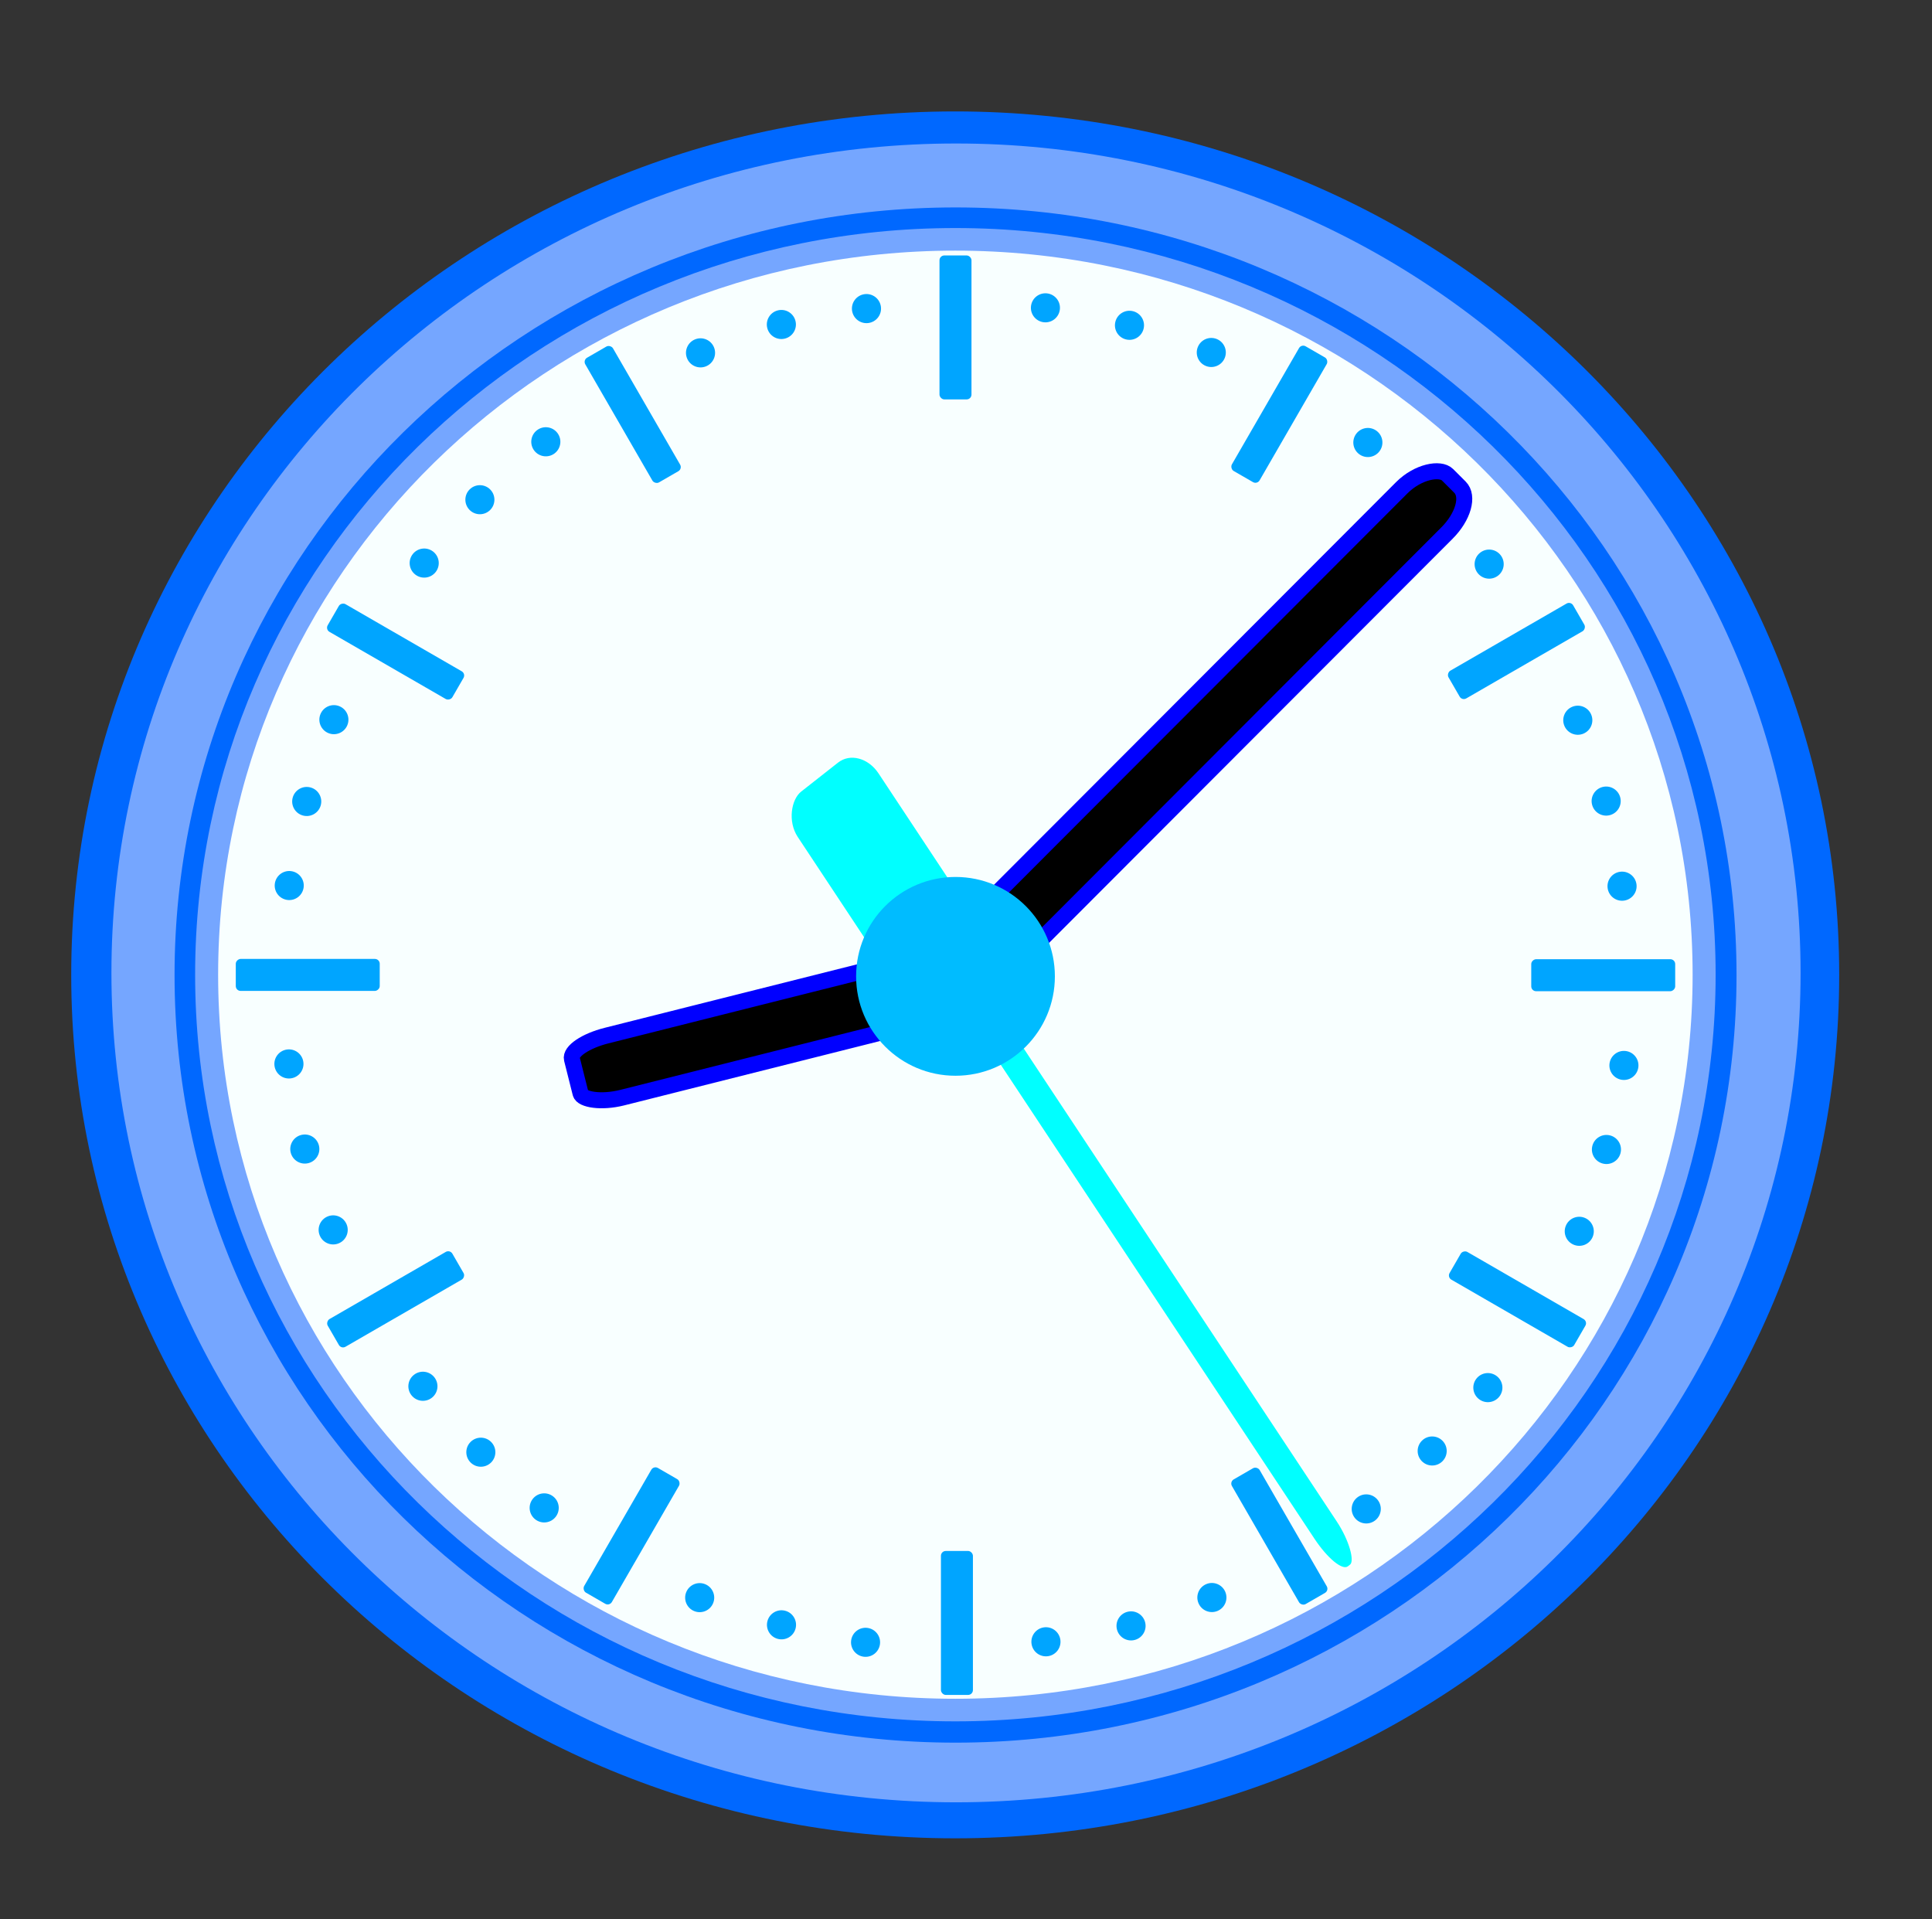 <?xml version="1.0" encoding="UTF-8" standalone="no"?>
<!-- Created with Inkscape (http://www.inkscape.org/) -->

<svg
   xmlns:dc="http://purl.org/dc/elements/1.1/"
   xmlns:cc="http://creativecommons.org/ns#"
   xmlns:rdf="http://www.w3.org/1999/02/22-rdf-syntax-ns#"
   xmlns:svg="http://www.w3.org/2000/svg"
   xmlns="http://www.w3.org/2000/svg"
   xmlns:sodipodi="http://sodipodi.sourceforge.net/DTD/sodipodi-0.dtd"
   xmlns:inkscape="http://www.inkscape.org/namespaces/inkscape"
   width="604"
   height="600"
   id="svg2"
   version="1.1"
   inkscape:version="0.47 r22583"
   sodipodi:docname="clock.svg">
  <rect width="100%" height="100%" fill="#333333" stroke="none"/>
  <defs
     id="defs4">
    <inkscape:perspective
       sodipodi:type="inkscape:persp3d"
       inkscape:vp_x="0 : 526.18109 : 1"
       inkscape:vp_y="0 : 1000 : 0"
       inkscape:vp_z="744.09448 : 526.18109 : 1"
       inkscape:persp3d-origin="372.04724 : 350.78739 : 1"
       id="perspective10" />
    <inkscape:perspective
       id="perspective2826"
       inkscape:persp3d-origin="0.5 : 0.33333333 : 1"
       inkscape:vp_z="1 : 0.5 : 1"
       inkscape:vp_y="0 : 1000 : 0"
       inkscape:vp_x="0 : 0.5 : 1"
       sodipodi:type="inkscape:persp3d" />
    <inkscape:perspective
       id="perspective3614"
       inkscape:persp3d-origin="0.5 : 0.33333333 : 1"
       inkscape:vp_z="1 : 0.5 : 1"
       inkscape:vp_y="0 : 1000 : 0"
       inkscape:vp_x="0 : 0.5 : 1"
       sodipodi:type="inkscape:persp3d" />
    <inkscape:perspective
       id="perspective3636"
       inkscape:persp3d-origin="0.5 : 0.33333333 : 1"
       inkscape:vp_z="1 : 0.5 : 1"
       inkscape:vp_y="0 : 1000 : 0"
       inkscape:vp_x="0 : 0.5 : 1"
       sodipodi:type="inkscape:persp3d" />
    <inkscape:perspective
       id="perspective3658"
       inkscape:persp3d-origin="0.5 : 0.33333333 : 1"
       inkscape:vp_z="1 : 0.5 : 1"
       inkscape:vp_y="0 : 1000 : 0"
       inkscape:vp_x="0 : 0.5 : 1"
       sodipodi:type="inkscape:persp3d" />
    <inkscape:perspective
       id="perspective3680"
       inkscape:persp3d-origin="0.5 : 0.33333333 : 1"
       inkscape:vp_z="1 : 0.5 : 1"
       inkscape:vp_y="0 : 1000 : 0"
       inkscape:vp_x="0 : 0.5 : 1"
       sodipodi:type="inkscape:persp3d" />
    <inkscape:perspective
       id="perspective3702"
       inkscape:persp3d-origin="0.5 : 0.33333333 : 1"
       inkscape:vp_z="1 : 0.5 : 1"
       inkscape:vp_y="0 : 1000 : 0"
       inkscape:vp_x="0 : 0.5 : 1"
       sodipodi:type="inkscape:persp3d" />
    <inkscape:perspective
       id="perspective3772"
       inkscape:persp3d-origin="0.5 : 0.33333333 : 1"
       inkscape:vp_z="1 : 0.5 : 1"
       inkscape:vp_y="0 : 1000 : 0"
       inkscape:vp_x="0 : 0.5 : 1"
       sodipodi:type="inkscape:persp3d" />
    <inkscape:perspective
       id="perspective3796"
       inkscape:persp3d-origin="0.5 : 0.33333333 : 1"
       inkscape:vp_z="1 : 0.5 : 1"
       inkscape:vp_y="0 : 1000 : 0"
       inkscape:vp_x="0 : 0.5 : 1"
       sodipodi:type="inkscape:persp3d" />
    <inkscape:perspective
       id="perspective3853"
       inkscape:persp3d-origin="0.5 : 0.33333333 : 1"
       inkscape:vp_z="1 : 0.5 : 1"
       inkscape:vp_y="0 : 1000 : 0"
       inkscape:vp_x="0 : 0.5 : 1"
       sodipodi:type="inkscape:persp3d" />
    <inkscape:perspective
       id="perspective3875"
       inkscape:persp3d-origin="0.5 : 0.33333333 : 1"
       inkscape:vp_z="1 : 0.5 : 1"
       inkscape:vp_y="0 : 1000 : 0"
       inkscape:vp_x="0 : 0.5 : 1"
       sodipodi:type="inkscape:persp3d" />
    <inkscape:perspective
       id="perspective3897"
       inkscape:persp3d-origin="0.5 : 0.33333333 : 1"
       inkscape:vp_z="1 : 0.5 : 1"
       inkscape:vp_y="0 : 1000 : 0"
       inkscape:vp_x="0 : 0.5 : 1"
       sodipodi:type="inkscape:persp3d" />
    <inkscape:perspective
       id="perspective3919"
       inkscape:persp3d-origin="0.5 : 0.33333333 : 1"
       inkscape:vp_z="1 : 0.5 : 1"
       inkscape:vp_y="0 : 1000 : 0"
       inkscape:vp_x="0 : 0.5 : 1"
       sodipodi:type="inkscape:persp3d" />
    <inkscape:perspective
       id="perspective3941"
       inkscape:persp3d-origin="0.5 : 0.33333333 : 1"
       inkscape:vp_z="1 : 0.5 : 1"
       inkscape:vp_y="0 : 1000 : 0"
       inkscape:vp_x="0 : 0.5 : 1"
       sodipodi:type="inkscape:persp3d" />
    <inkscape:perspective
       id="perspective3963"
       inkscape:persp3d-origin="0.5 : 0.33333333 : 1"
       inkscape:vp_z="1 : 0.5 : 1"
       inkscape:vp_y="0 : 1000 : 0"
       inkscape:vp_x="0 : 0.5 : 1"
       sodipodi:type="inkscape:persp3d" />
    <inkscape:perspective
       id="perspective3985"
       inkscape:persp3d-origin="0.5 : 0.33333333 : 1"
       inkscape:vp_z="1 : 0.5 : 1"
       inkscape:vp_y="0 : 1000 : 0"
       inkscape:vp_x="0 : 0.5 : 1"
       sodipodi:type="inkscape:persp3d" />
    <inkscape:perspective
       id="perspective4007"
       inkscape:persp3d-origin="0.5 : 0.33333333 : 1"
       inkscape:vp_z="1 : 0.5 : 1"
       inkscape:vp_y="0 : 1000 : 0"
       inkscape:vp_x="0 : 0.5 : 1"
       sodipodi:type="inkscape:persp3d" />
    <inkscape:perspective
       id="perspective4029"
       inkscape:persp3d-origin="0.5 : 0.33333333 : 1"
       inkscape:vp_z="1 : 0.5 : 1"
       inkscape:vp_y="0 : 1000 : 0"
       inkscape:vp_x="0 : 0.5 : 1"
       sodipodi:type="inkscape:persp3d" />
    <inkscape:perspective
       id="perspective4058"
       inkscape:persp3d-origin="0.5 : 0.33333333 : 1"
       inkscape:vp_z="1 : 0.5 : 1"
       inkscape:vp_y="0 : 1000 : 0"
       inkscape:vp_x="0 : 0.5 : 1"
       sodipodi:type="inkscape:persp3d" />
    <inkscape:perspective
       id="perspective4187"
       inkscape:persp3d-origin="0.5 : 0.33333333 : 1"
       inkscape:vp_z="1 : 0.5 : 1"
       inkscape:vp_y="0 : 1000 : 0"
       inkscape:vp_x="0 : 0.5 : 1"
       sodipodi:type="inkscape:persp3d" />
    <inkscape:perspective
       id="perspective4224"
       inkscape:persp3d-origin="0.5 : 0.33333333 : 1"
       inkscape:vp_z="1 : 0.5 : 1"
       inkscape:vp_y="0 : 1000 : 0"
       inkscape:vp_x="0 : 0.5 : 1"
       sodipodi:type="inkscape:persp3d" />
    <inkscape:perspective
       id="perspective4261"
       inkscape:persp3d-origin="0.5 : 0.33333333 : 1"
       inkscape:vp_z="1 : 0.5 : 1"
       inkscape:vp_y="0 : 1000 : 0"
       inkscape:vp_x="0 : 0.5 : 1"
       sodipodi:type="inkscape:persp3d" />
    <inkscape:perspective
       id="perspective4298"
       inkscape:persp3d-origin="0.5 : 0.33333333 : 1"
       inkscape:vp_z="1 : 0.5 : 1"
       inkscape:vp_y="0 : 1000 : 0"
       inkscape:vp_x="0 : 0.5 : 1"
       sodipodi:type="inkscape:persp3d" />
    <inkscape:perspective
       id="perspective4335"
       inkscape:persp3d-origin="0.5 : 0.33333333 : 1"
       inkscape:vp_z="1 : 0.5 : 1"
       inkscape:vp_y="0 : 1000 : 0"
       inkscape:vp_x="0 : 0.5 : 1"
       sodipodi:type="inkscape:persp3d" />
    <inkscape:perspective
       id="perspective4335-2"
       inkscape:persp3d-origin="0.5 : 0.33333333 : 1"
       inkscape:vp_z="1 : 0.5 : 1"
       inkscape:vp_y="0 : 1000 : 0"
       inkscape:vp_x="0 : 0.5 : 1"
       sodipodi:type="inkscape:persp3d" />
    <inkscape:perspective
       id="perspective4335-0"
       inkscape:persp3d-origin="0.5 : 0.33333333 : 1"
       inkscape:vp_z="1 : 0.5 : 1"
       inkscape:vp_y="0 : 1000 : 0"
       inkscape:vp_x="0 : 0.5 : 1"
       sodipodi:type="inkscape:persp3d" />
    <inkscape:perspective
       id="perspective4335-1"
       inkscape:persp3d-origin="0.5 : 0.33333333 : 1"
       inkscape:vp_z="1 : 0.5 : 1"
       inkscape:vp_y="0 : 1000 : 0"
       inkscape:vp_x="0 : 0.5 : 1"
       sodipodi:type="inkscape:persp3d" />
    <inkscape:perspective
       id="perspective4429"
       inkscape:persp3d-origin="0.5 : 0.33333333 : 1"
       inkscape:vp_z="1 : 0.5 : 1"
       inkscape:vp_y="0 : 1000 : 0"
       inkscape:vp_x="0 : 0.5 : 1"
       sodipodi:type="inkscape:persp3d" />
    <inkscape:perspective
       id="perspective4429-4"
       inkscape:persp3d-origin="0.5 : 0.33333333 : 1"
       inkscape:vp_z="1 : 0.5 : 1"
       inkscape:vp_y="0 : 1000 : 0"
       inkscape:vp_x="0 : 0.5 : 1"
       sodipodi:type="inkscape:persp3d" />
    <inkscape:perspective
       id="perspective4429-1"
       inkscape:persp3d-origin="0.5 : 0.33333333 : 1"
       inkscape:vp_z="1 : 0.5 : 1"
       inkscape:vp_y="0 : 1000 : 0"
       inkscape:vp_x="0 : 0.5 : 1"
       sodipodi:type="inkscape:persp3d" />
    <inkscape:perspective
       id="perspective4626"
       inkscape:persp3d-origin="0.5 : 0.33333333 : 1"
       inkscape:vp_z="1 : 0.5 : 1"
       inkscape:vp_y="0 : 1000 : 0"
       inkscape:vp_x="0 : 0.5 : 1"
       sodipodi:type="inkscape:persp3d" />
    <inkscape:perspective
       id="perspective4648"
       inkscape:persp3d-origin="0.5 : 0.33333333 : 1"
       inkscape:vp_z="1 : 0.5 : 1"
       inkscape:vp_y="0 : 1000 : 0"
       inkscape:vp_x="0 : 0.5 : 1"
       sodipodi:type="inkscape:persp3d" />
  </defs>
  <sodipodi:namedview
     id="base"
     pagecolor="#ffffff"
     bordercolor="#666666"
     borderopacity="1.0"
     inkscape:pageopacity="0.0"
     inkscape:pageshadow="2"
     inkscape:zoom="0.35"
     inkscape:cx="1074.4793"
     inkscape:cy="270.77688"
     inkscape:document-units="px"
     inkscape:current-layer="layer1"
     showgrid="true"
     inkscape:window-width="1680"
     inkscape:window-height="975"
     inkscape:window-x="0"
     inkscape:window-y="25"
     inkscape:window-maximized="1"
     inkscape:snap-center="false"
     inkscape:snap-bbox="false"
     inkscape:snap-global="false">
    <inkscape:grid
       type="xygrid"
       id="grid2816"
       empspacing="5"
       visible="true"
       enabled="true"
       snapvisiblegridlinesonly="true" />
  </sodipodi:namedview>
  <g
     inkscape:label="Layer 1"
     inkscape:groupmode="layer"
     id="layer1"
     transform="translate(0,-452.362)">
    <g
       id="g4664"
       transform="translate(48,-18)">
      <path
         transform="matrix(0.987,0,0,0.964,-104.694,416.156)"
         d="m 640,372.362 c 0,154.64 -125.36,280 -280,280 -154.64,0 -280,-125.36 -280,-280 0,-154.64 125.36,-280 280,-280 154.64,0 280,125.36 280,280 z"
         sodipodi:ry="280"
         sodipodi:rx="280"
         sodipodi:cy="372.36218"
         sodipodi:cx="360"
         id="path2832"
         style="fill:#0068ff;fill-opacity:1;stroke:none"
         sodipodi:type="arc" />
      <path
         transform="matrix(0.943,0,0,0.926,-88.606,429.69)"
         d="m 640,372.362 c 0,154.64 -125.36,280 -280,280 -154.64,0 -280,-125.36 -280,-280 0,-154.64 125.36,-280 280,-280 154.64,0 280,125.36 280,280 z"
         sodipodi:ry="280"
         sodipodi:rx="280"
         sodipodi:cy="372.36218"
         sodipodi:cx="360"
         id="path2832-2"
         style="fill:#75a6ff;fill-opacity:1;stroke:none"
         sodipodi:type="arc" />
      <path
         transform="matrix(0.872,0,0,0.857,-63.189,456.052)"
         d="m 640,372.362 c 0,154.64 -125.36,280 -280,280 -154.64,0 -280,-125.36 -280,-280 0,-154.64 125.36,-280 280,-280 154.64,0 280,125.36 280,280 z"
         sodipodi:ry="280"
         sodipodi:rx="280"
         sodipodi:cy="372.36218"
         sodipodi:cx="360"
         id="path2832-2-2"
         style="fill:#0068ff;fill-opacity:1;stroke:none"
         sodipodi:type="arc" />
      <path
         transform="matrix(0.836,0,0,0.821,-50.281,469.35)"
         d="m 640,372.362 c 0,154.64 -125.36,280 -280,280 -154.64,0 -280,-125.36 -280,-280 0,-154.64 125.36,-280 280,-280 154.64,0 280,125.36 280,280 z"
         sodipodi:ry="280"
         sodipodi:rx="280"
         sodipodi:cy="372.36218"
         sodipodi:cx="360"
         id="path2832-2-2-3"
         style="fill:#f8ffff;fill-opacity:1;stroke:#75a6ff;stroke-width:8.602;stroke-miterlimit:4;stroke-opacity:1;stroke-dasharray:none"
         sodipodi:type="arc" />
      <rect
         rx="12.306"
         inkscape:transform-center-y="13.785767"
         transform="matrix(-0.97,0.244,-0.244,-0.97,0,0)"
         inkscape:transform-center-x="54.814769"
         ry="4.472"
         y="-824.479"
         x="-61.353"
         height="20"
         width="130"
         id="rect3762"
         style="fill:#000000;fill-opacity:1;stroke:#0000ff;stroke-width:5;stroke-miterlimit:4;stroke-opacity:1;stroke-dasharray:none" />
      <g
         transform="translate(-114.286,402.857)"
         style="fill:#00a5ff;fill-opacity:1"
         id="g4556">
        <rect
           style="fill:#00a5ff;fill-opacity:1;stroke:none"
           id="rect3716"
           width="10"
           height="45"
           x="360"
           y="147.362"
           ry="1.512"
           inkscape:transform-center-y="-202.5" />
        <path
           sodipodi:type="arc"
           style="fill:#00a5ff;fill-opacity:1;stroke:none"
           id="path3786"
           sodipodi:cx="360"
           sodipodi:cy="157.36218"
           sodipodi:rx="10"
           sodipodi:ry="10"
           d="m 370,157.362 c 0,5.523 -4.477,10 -10,10 -5.523,0 -10,-4.477 -10,-10 0,-5.523 4.477,-10 10,-10 5.523,0 10,4.477 10,10 z"
           transform="matrix(0.455,0,0,0.455,201.364,90.379)"
           inkscape:transform-center-y="-210.45455" />
        <path
           sodipodi:type="arc"
           style="fill:#00a5ff;fill-opacity:1;stroke:none"
           id="path3786-6"
           sodipodi:cx="360"
           sodipodi:cy="157.36218"
           sodipodi:rx="10"
           sodipodi:ry="10"
           d="m 370,157.362 c 0,5.523 -4.477,10 -10,10 -5.523,0 -10,-4.477 -10,-10 0,-5.523 4.477,-10 10,-10 5.523,0 10,4.477 10,10 z"
           transform="matrix(0.439,-0.118,0.118,0.439,133.957,142.34)"
           inkscape:transform-center-y="-203.28349"
           inkscape:transform-center-x="54.469646" />
        <path
           sodipodi:type="arc"
           style="fill:#00a5ff;fill-opacity:1;stroke:none"
           id="path3786-3"
           sodipodi:cx="360"
           sodipodi:cy="157.36218"
           sodipodi:rx="10"
           sodipodi:ry="10"
           d="m 370,157.362 c 0,5.523 -4.477,10 -10,10 -5.523,0 -10,-4.477 -10,-10 0,-5.523 4.477,-10 10,-10 5.523,0 10,4.477 10,10 z"
           transform="matrix(0.451,-0.06,0.06,0.451,165.37,114.604)"
           inkscape:transform-center-y="-208.59101"
           inkscape:transform-center-x="27.944717" />
        <path
           sodipodi:type="arc"
           style="fill:#00a5ff;fill-opacity:1;stroke:none"
           id="path3786-9"
           sodipodi:cx="360"
           sodipodi:cy="157.36218"
           sodipodi:rx="10"
           sodipodi:ry="10"
           d="m 370,157.362 c 0,5.523 -4.477,10 -10,10 -5.523,0 -10,-4.477 -10,-10 0,-5.523 4.477,-10 10,-10 5.523,0 10,4.477 10,10 z"
           transform="matrix(0.421,-0.172,0.172,0.421,106.665,173.48)"
           inkscape:transform-center-y="-194.73985"
           inkscape:transform-center-x="79.796671" />
        <rect
           style="fill:#00a5ff;fill-opacity:1;stroke:none"
           id="rect3716-4-5"
           width="10"
           height="45"
           x="134.879"
           y="-727.619"
           ry="1.512"
           inkscape:transform-center-y="-202.5"
           transform="matrix(-0.5,0.866,-0.866,-0.5,0,0)" />
        <path
           sodipodi:type="arc"
           style="fill:#00a5ff;fill-opacity:1;stroke:none"
           id="path3786-1-4"
           sodipodi:cx="360"
           sodipodi:cy="157.36218"
           sodipodi:rx="10"
           sodipodi:ry="10"
           d="m 370,157.362 c 0,5.523 -4.477,10 -10,10 -5.523,0 -10,-4.477 -10,-10 0,-5.523 4.477,-10 10,-10 5.523,0 10,4.477 10,10 z"
           transform="matrix(-0.227,0.394,-0.394,-0.227,691.364,371.726)"
           inkscape:transform-center-y="-210.45455" />
        <path
           sodipodi:type="arc"
           style="fill:#00a5ff;fill-opacity:1;stroke:none"
           id="path3786-6-9-2"
           sodipodi:cx="360"
           sodipodi:cy="157.36218"
           sodipodi:rx="10"
           sodipodi:ry="10"
           d="m 370,157.362 c 0,5.523 -4.477,10 -10,10 -5.523,0 -10,-4.477 -10,-10 0,-5.523 4.477,-10 10,-10 5.523,0 10,4.477 10,10 z"
           transform="matrix(-0.118,0.439,-0.439,-0.118,680.068,287.37)"
           inkscape:transform-center-y="-203.28349"
           inkscape:transform-center-x="54.469646" />
        <path
           sodipodi:type="arc"
           style="fill:#00a5ff;fill-opacity:1;stroke:none"
           id="path3786-3-1-3"
           sodipodi:cx="360"
           sodipodi:cy="157.36218"
           sodipodi:rx="10"
           sodipodi:ry="10"
           d="m 370,157.362 c 0,5.523 -4.477,10 -10,10 -5.523,0 -10,-4.477 -10,-10 0,-5.523 4.477,-10 10,-10 5.523,0 10,4.477 10,10 z"
           transform="matrix(-0.173,0.42,-0.42,-0.173,688.381,328.442)"
           inkscape:transform-center-y="-208.59101"
           inkscape:transform-center-x="27.944717" />
        <path
           sodipodi:type="arc"
           style="fill:#00a5ff;fill-opacity:1;stroke:none"
           id="path3786-9-7-4"
           sodipodi:cx="360"
           sodipodi:cy="157.36218"
           sodipodi:rx="10"
           sodipodi:ry="10"
           d="m 370,157.362 c 0,5.523 -4.477,10 -10,10 -5.523,0 -10,-4.477 -10,-10 0,-5.523 4.477,-10 10,-10 5.523,0 10,4.477 10,10 z"
           transform="matrix(-0.061,0.45,-0.45,-0.061,666.746,248.164)"
           inkscape:transform-center-y="-194.73985"
           inkscape:transform-center-x="79.796671" />
        <rect
           style="fill:#00a5ff;fill-opacity:1;stroke:none"
           id="rect3716-4-5-8"
           width="10"
           height="45"
           x="-134.918"
           y="-729.975"
           ry="1.512"
           inkscape:transform-center-y="-202.5"
           transform="matrix(-0.866,0.5,-0.5,-0.866,0,0)" />
        <path
           sodipodi:type="arc"
           style="fill:#00a5ff;fill-opacity:1;stroke:none"
           id="path3786-1-4-6"
           sodipodi:cx="360"
           sodipodi:cy="157.36218"
           sodipodi:rx="10"
           sodipodi:ry="10"
           d="m 370,157.362 c 0,5.523 -4.477,10 -10,10 -5.523,0 -10,-4.477 -10,-10 0,-5.523 4.477,-10 10,-10 5.523,0 10,4.477 10,10 z"
           transform="matrix(-0.394,0.227,-0.227,-0.394,647.705,534.748)"
           inkscape:transform-center-y="-210.45455" />
        <path
           sodipodi:type="arc"
           style="fill:#00a5ff;fill-opacity:1;stroke:none"
           id="path3786-6-9-2-0"
           sodipodi:cx="360"
           sodipodi:cy="157.36218"
           sodipodi:rx="10"
           sodipodi:ry="10"
           d="m 370,157.362 c 0,5.523 -4.477,10 -10,10 -5.523,0 -10,-4.477 -10,-10 0,-5.523 4.477,-10 10,-10 5.523,0 10,4.477 10,10 z"
           transform="matrix(-0.321,0.321,-0.321,-0.321,680.1,456.046)"
           inkscape:transform-center-y="-203.28349"
           inkscape:transform-center-x="54.469646" />
        <path
           sodipodi:type="arc"
           style="fill:#00a5ff;fill-opacity:1;stroke:none"
           id="path3786-3-1-3-4"
           sodipodi:cx="360"
           sodipodi:cy="157.36218"
           sodipodi:rx="10"
           sodipodi:ry="10"
           d="m 370,157.362 c 0,5.523 -4.477,10 -10,10 -5.523,0 -10,-4.477 -10,-10 0,-5.523 4.477,-10 10,-10 5.523,0 10,4.477 10,10 z"
           transform="matrix(-0.36,0.278,-0.278,-0.36,666.763,495.772)"
           inkscape:transform-center-y="-208.59101"
           inkscape:transform-center-x="27.944717" />
        <path
           sodipodi:type="arc"
           style="fill:#00a5ff;fill-opacity:1;stroke:none"
           id="path3786-9-7-4-6"
           sodipodi:cx="360"
           sodipodi:cy="157.36218"
           sodipodi:rx="10"
           sodipodi:ry="10"
           d="m 370,157.362 c 0,5.523 -4.477,10 -10,10 -5.523,0 -10,-4.477 -10,-10 0,-5.523 4.477,-10 10,-10 5.523,0 10,4.477 10,10 z"
           transform="matrix(-0.278,0.36,-0.36,-0.278,688.166,415.432)"
           inkscape:transform-center-y="-194.73985"
           inkscape:transform-center-x="79.796671" />
        <rect
           style="fill:#00a5ff;fill-opacity:1;stroke:none"
           id="rect3716-4-5-8-1"
           width="10"
           height="45"
           x="-370.45"
           y="-597.35"
           ry="1.512"
           inkscape:transform-center-y="-202.5"
           transform="scale(-1,-1)" />
        <path
           sodipodi:type="arc"
           style="fill:#00a5ff;fill-opacity:1;stroke:none"
           id="path3786-1-4-6-4"
           sodipodi:cx="360"
           sodipodi:cy="157.36218"
           sodipodi:rx="10"
           sodipodi:ry="10"
           d="m 370,157.362 c 0,5.523 -4.477,10 -10,10 -5.523,0 -10,-4.477 -10,-10 0,-5.523 4.477,-10 10,-10 5.523,0 10,4.477 10,10 z"
           transform="matrix(-0.455,0,0,-0.455,529.086,654.332)"
           inkscape:transform-center-y="-210.45455" />
        <path
           sodipodi:type="arc"
           style="fill:#00a5ff;fill-opacity:1;stroke:none"
           id="path3786-6-9-2-0-5"
           sodipodi:cx="360"
           sodipodi:cy="157.36218"
           sodipodi:rx="10"
           sodipodi:ry="10"
           d="m 370,157.362 c 0,5.523 -4.477,10 -10,10 -5.523,0 -10,-4.477 -10,-10 0,-5.523 4.477,-10 10,-10 5.523,0 10,4.477 10,10 z"
           transform="matrix(-0.439,0.118,-0.118,-0.439,596.493,602.372)"
           inkscape:transform-center-y="-203.28349"
           inkscape:transform-center-x="54.469646" />
        <path
           sodipodi:type="arc"
           style="fill:#00a5ff;fill-opacity:1;stroke:none"
           id="path3786-3-1-3-4-3"
           sodipodi:cx="360"
           sodipodi:cy="157.36218"
           sodipodi:rx="10"
           sodipodi:ry="10"
           d="m 370,157.362 c 0,5.523 -4.477,10 -10,10 -5.523,0 -10,-4.477 -10,-10 0,-5.523 4.477,-10 10,-10 5.523,0 10,4.477 10,10 z"
           transform="matrix(-0.451,0.06,-0.06,-0.451,565.08,630.107)"
           inkscape:transform-center-y="-208.59101"
           inkscape:transform-center-x="27.944717" />
        <path
           sodipodi:type="arc"
           style="fill:#00a5ff;fill-opacity:1;stroke:none"
           id="path3786-9-7-4-6-6"
           sodipodi:cx="360"
           sodipodi:cy="157.36218"
           sodipodi:rx="10"
           sodipodi:ry="10"
           d="m 370,157.362 c 0,5.523 -4.477,10 -10,10 -5.523,0 -10,-4.477 -10,-10 0,-5.523 4.477,-10 10,-10 5.523,0 10,4.477 10,10 z"
           transform="matrix(-0.421,0.172,-0.172,-0.421,623.785,571.232)"
           inkscape:transform-center-y="-194.73985"
           inkscape:transform-center-x="79.796671" />
        <rect
           style="fill:#00a5ff;fill-opacity:1;stroke:none"
           id="rect3716-4-5-8-1-2"
           width="10"
           height="45"
           x="-507.235"
           y="-364.896"
           ry="1.512"
           inkscape:transform-center-y="-202.5"
           transform="matrix(-0.866,-0.5,0.5,-0.866,0,0)" />
        <path
           sodipodi:type="arc"
           style="fill:#00a5ff;fill-opacity:1;stroke:none"
           id="path3786-1-4-6-4-7"
           sodipodi:cx="360"
           sodipodi:cy="157.36218"
           sodipodi:rx="10"
           sodipodi:ry="10"
           d="m 370,157.362 c 0,5.523 -4.477,10 -10,10 -5.523,0 -10,-4.477 -10,-10 0,-5.523 4.477,-10 10,-10 5.523,0 10,4.477 10,10 z"
           transform="matrix(-0.394,-0.227,0.227,-0.394,365.722,698.294)"
           inkscape:transform-center-y="-210.45455" />
        <path
           sodipodi:type="arc"
           style="fill:#00a5ff;fill-opacity:1;stroke:none"
           id="path3786-6-9-2-0-5-0"
           sodipodi:cx="360"
           sodipodi:cy="157.36218"
           sodipodi:rx="10"
           sodipodi:ry="10"
           d="m 370,157.362 c 0,5.523 -4.477,10 -10,10 -5.523,0 -10,-4.477 -10,-10 0,-5.523 4.477,-10 10,-10 5.523,0 10,4.477 10,10 z"
           transform="matrix(-0.439,-0.118,0.118,-0.439,450.078,686.998)"
           inkscape:transform-center-y="-203.28349"
           inkscape:transform-center-x="54.469646" />
        <path
           sodipodi:type="arc"
           style="fill:#00a5ff;fill-opacity:1;stroke:none"
           id="path3786-3-1-3-4-3-7"
           sodipodi:cx="360"
           sodipodi:cy="157.36218"
           sodipodi:rx="10"
           sodipodi:ry="10"
           d="m 370,157.362 c 0,5.523 -4.477,10 -10,10 -5.523,0 -10,-4.477 -10,-10 0,-5.523 4.477,-10 10,-10 5.523,0 10,4.477 10,10 z"
           transform="matrix(-0.42,-0.173,0.173,-0.42,409.006,695.311)"
           inkscape:transform-center-y="-208.59101"
           inkscape:transform-center-x="27.944717" />
        <path
           sodipodi:type="arc"
           style="fill:#00a5ff;fill-opacity:1;stroke:none"
           id="path3786-9-7-4-6-6-4"
           sodipodi:cx="360"
           sodipodi:cy="157.36218"
           sodipodi:rx="10"
           sodipodi:ry="10"
           d="m 370,157.362 c 0,5.523 -4.477,10 -10,10 -5.523,0 -10,-4.477 -10,-10 0,-5.523 4.477,-10 10,-10 5.523,0 10,4.477 10,10 z"
           transform="matrix(-0.45,-0.061,0.061,-0.45,489.284,673.676)"
           inkscape:transform-center-y="-194.73985"
           inkscape:transform-center-x="79.796671" />
        <rect
           style="fill:#00a5ff;fill-opacity:1;stroke:none"
           id="rect3716-4-5-8-1-2-1"
           width="10"
           height="45"
           x="-510.22"
           y="-94.829"
           ry="1.512"
           inkscape:transform-center-y="-202.5"
           transform="matrix(-0.5,-0.866,0.866,-0.5,0,0)" />
        <path
           sodipodi:type="arc"
           style="fill:#00a5ff;fill-opacity:1;stroke:none"
           id="path3786-1-4-6-4-7-8"
           sodipodi:cx="360"
           sodipodi:cy="157.36218"
           sodipodi:rx="10"
           sodipodi:ry="10"
           d="m 370,157.362 c 0,5.523 -4.477,10 -10,10 -5.523,0 -10,-4.477 -10,-10 0,-5.523 4.477,-10 10,-10 5.523,0 10,4.477 10,10 z"
           transform="matrix(-0.227,-0.394,0.394,-0.227,202.955,655.153)"
           inkscape:transform-center-y="-210.45455" />
        <path
           sodipodi:type="arc"
           style="fill:#00a5ff;fill-opacity:1;stroke:none"
           id="path3786-6-9-2-0-5-0-6"
           sodipodi:cx="360"
           sodipodi:cy="157.36218"
           sodipodi:rx="10"
           sodipodi:ry="10"
           d="m 370,157.362 c 0,5.523 -4.477,10 -10,10 -5.523,0 -10,-4.477 -10,-10 0,-5.523 4.477,-10 10,-10 5.523,0 10,4.477 10,10 z"
           transform="matrix(-0.321,-0.321,0.321,-0.321,281.658,687.548)"
           inkscape:transform-center-y="-203.28349"
           inkscape:transform-center-x="54.469646" />
        <path
           sodipodi:type="arc"
           style="fill:#00a5ff;fill-opacity:1;stroke:none"
           id="path3786-3-1-3-4-3-7-2"
           sodipodi:cx="360"
           sodipodi:cy="157.36218"
           sodipodi:rx="10"
           sodipodi:ry="10"
           d="m 370,157.362 c 0,5.523 -4.477,10 -10,10 -5.523,0 -10,-4.477 -10,-10 0,-5.523 4.477,-10 10,-10 5.523,0 10,4.477 10,10 z"
           transform="matrix(-0.278,-0.36,0.36,-0.278,241.931,674.211)"
           inkscape:transform-center-y="-208.59101"
           inkscape:transform-center-x="27.944717" />
        <path
           sodipodi:type="arc"
           style="fill:#00a5ff;fill-opacity:1;stroke:none"
           id="path3786-9-7-4-6-6-4-9"
           sodipodi:cx="360"
           sodipodi:cy="157.36218"
           sodipodi:rx="10"
           sodipodi:ry="10"
           d="m 370,157.362 c 0,5.523 -4.477,10 -10,10 -5.523,0 -10,-4.477 -10,-10 0,-5.523 4.477,-10 10,-10 5.523,0 10,4.477 10,10 z"
           transform="matrix(-0.36,-0.278,0.278,-0.36,322.272,695.614)"
           inkscape:transform-center-y="-194.73985"
           inkscape:transform-center-x="79.796671" />
        <rect
           style="fill:#00a5ff;fill-opacity:1;stroke:none"
           id="rect3716-4-5-8-1-2-3"
           width="10"
           height="45"
           x="-377.271"
           y="140"
           ry="1.512"
           inkscape:transform-center-y="-202.5"
           transform="matrix(0,-1,1,0,0,0)" />
        <path
           sodipodi:type="arc"
           style="fill:#00a5ff;fill-opacity:1;stroke:none"
           id="path3786-1-4-6-4-7-2"
           sodipodi:cx="360"
           sodipodi:cy="157.36218"
           sodipodi:rx="10"
           sodipodi:ry="10"
           d="m 370,157.362 c 0,5.523 -4.477,10 -10,10 -5.523,0 -10,-4.477 -10,-10 0,-5.523 4.477,-10 10,-10 5.523,0 10,4.477 10,10 z"
           transform="matrix(0,-0.455,0.455,0,83.017,535.908)"
           inkscape:transform-center-y="-210.45455" />
        <path
           sodipodi:type="arc"
           style="fill:#00a5ff;fill-opacity:1;stroke:none"
           id="path3786-6-9-2-0-5-0-7"
           sodipodi:cx="360"
           sodipodi:cy="157.36218"
           sodipodi:rx="10"
           sodipodi:ry="10"
           d="m 370,157.362 c 0,5.523 -4.477,10 -10,10 -5.523,0 -10,-4.477 -10,-10 0,-5.523 4.477,-10 10,-10 5.523,0 10,4.477 10,10 z"
           transform="matrix(-0.118,-0.439,0.439,-0.118,134.978,603.314)"
           inkscape:transform-center-y="-203.28349"
           inkscape:transform-center-x="54.469646" />
        <path
           sodipodi:type="arc"
           style="fill:#00a5ff;fill-opacity:1;stroke:none"
           id="path3786-3-1-3-4-3-7-0"
           sodipodi:cx="360"
           sodipodi:cy="157.36218"
           sodipodi:rx="10"
           sodipodi:ry="10"
           d="m 370,157.362 c 0,5.523 -4.477,10 -10,10 -5.523,0 -10,-4.477 -10,-10 0,-5.523 4.477,-10 10,-10 5.523,0 10,4.477 10,10 z"
           transform="matrix(-0.06,-0.451,0.451,-0.06,107.242,571.901)"
           inkscape:transform-center-y="-208.59101"
           inkscape:transform-center-x="27.944717" />
        <path
           sodipodi:type="arc"
           style="fill:#00a5ff;fill-opacity:1;stroke:none"
           id="path3786-9-7-4-6-6-4-4"
           sodipodi:cx="360"
           sodipodi:cy="157.36218"
           sodipodi:rx="10"
           sodipodi:ry="10"
           d="m 370,157.362 c 0,5.523 -4.477,10 -10,10 -5.523,0 -10,-4.477 -10,-10 0,-5.523 4.477,-10 10,-10 5.523,0 10,4.477 10,10 z"
           transform="matrix(-0.172,-0.421,0.421,-0.172,166.118,630.606)"
           inkscape:transform-center-y="-194.73985"
           inkscape:transform-center-x="79.796671" />
        <rect
           style="fill:#00a5ff;fill-opacity:1;stroke:none"
           id="rect3716-4-5-8-1-2-8"
           width="10"
           height="45"
           x="-144.879"
           y="277.619"
           ry="1.512"
           inkscape:transform-center-y="-202.5"
           transform="matrix(0.5,-0.866,0.866,0.5,0,0)" />
        <path
           sodipodi:type="arc"
           style="fill:#00a5ff;fill-opacity:1;stroke:none"
           id="path3786-1-4-6-4-7-0"
           sodipodi:cx="360"
           sodipodi:cy="157.36218"
           sodipodi:rx="10"
           sodipodi:ry="10"
           d="m 370,157.362 c 0,5.523 -4.477,10 -10,10 -5.523,0 -10,-4.477 -10,-10 0,-5.523 4.477,-10 10,-10 5.523,0 10,4.477 10,10 z"
           transform="matrix(0.227,-0.394,0.394,0.227,39.319,373.17)"
           inkscape:transform-center-y="-210.45455" />
        <path
           sodipodi:type="arc"
           style="fill:#00a5ff;fill-opacity:1;stroke:none"
           id="path3786-6-9-2-0-5-0-0"
           sodipodi:cx="360"
           sodipodi:cy="157.36218"
           sodipodi:rx="10"
           sodipodi:ry="10"
           d="m 370,157.362 c 0,5.523 -4.477,10 -10,10 -5.523,0 -10,-4.477 -10,-10 0,-5.523 4.477,-10 10,-10 5.523,0 10,4.477 10,10 z"
           transform="matrix(0.118,-0.439,0.439,0.118,50.614,457.526)"
           inkscape:transform-center-y="-203.28349"
           inkscape:transform-center-x="54.469646" />
        <path
           sodipodi:type="arc"
           style="fill:#00a5ff;fill-opacity:1;stroke:none"
           id="path3786-3-1-3-4-3-7-7"
           sodipodi:cx="360"
           sodipodi:cy="157.36218"
           sodipodi:rx="10"
           sodipodi:ry="10"
           d="m 370,157.362 c 0,5.523 -4.477,10 -10,10 -5.523,0 -10,-4.477 -10,-10 0,-5.523 4.477,-10 10,-10 5.523,0 10,4.477 10,10 z"
           transform="matrix(0.173,-0.42,0.42,0.173,42.301,416.454)"
           inkscape:transform-center-y="-208.59101"
           inkscape:transform-center-x="27.944717" />
        <path
           sodipodi:type="arc"
           style="fill:#00a5ff;fill-opacity:1;stroke:none"
           id="path3786-9-7-4-6-6-4-0"
           sodipodi:cx="360"
           sodipodi:cy="157.36218"
           sodipodi:rx="10"
           sodipodi:ry="10"
           d="m 370,157.362 c 0,5.523 -4.477,10 -10,10 -5.523,0 -10,-4.477 -10,-10 0,-5.523 4.477,-10 10,-10 5.523,0 10,4.477 10,10 z"
           transform="matrix(0.061,-0.45,0.45,0.061,63.937,496.732)"
           inkscape:transform-center-y="-194.73985"
           inkscape:transform-center-x="79.796671" />
        <rect
           style="fill:#00a5ff;fill-opacity:1;stroke:none"
           id="rect3716-4-5-8-1-2-7"
           width="10"
           height="45"
           x="125.171"
           y="280.22"
           ry="1.512"
           inkscape:transform-center-y="-202.5"
           transform="matrix(0.866,-0.5,0.5,0.866,0,0)" />
        <path
           sodipodi:type="arc"
           style="fill:#00a5ff;fill-opacity:1;stroke:none"
           id="path3786-1-4-6-4-7-4"
           sodipodi:cx="360"
           sodipodi:cy="157.36218"
           sodipodi:rx="10"
           sodipodi:ry="10"
           d="m 370,157.362 c 0,5.523 -4.477,10 -10,10 -5.523,0 -10,-4.477 -10,-10 0,-5.523 4.477,-10 10,-10 5.523,0 10,4.477 10,10 z"
           transform="matrix(0.394,-0.227,0.227,0.394,82.637,210.062)"
           inkscape:transform-center-y="-210.45455" />
        <path
           sodipodi:type="arc"
           style="fill:#00a5ff;fill-opacity:1;stroke:none"
           id="path3786-6-9-2-0-5-0-9"
           sodipodi:cx="360"
           sodipodi:cy="157.36218"
           sodipodi:rx="10"
           sodipodi:ry="10"
           d="m 370,157.362 c 0,5.523 -4.477,10 -10,10 -5.523,0 -10,-4.477 -10,-10 0,-5.523 4.477,-10 10,-10 5.523,0 10,4.477 10,10 z"
           transform="matrix(0.321,-0.321,0.321,0.321,50.241,288.764)"
           inkscape:transform-center-y="-203.28349"
           inkscape:transform-center-x="54.469646" />
        <path
           sodipodi:type="arc"
           style="fill:#00a5ff;fill-opacity:1;stroke:none"
           id="path3786-3-1-3-4-3-7-07"
           sodipodi:cx="360"
           sodipodi:cy="157.36218"
           sodipodi:rx="10"
           sodipodi:ry="10"
           d="m 370,157.362 c 0,5.523 -4.477,10 -10,10 -5.523,0 -10,-4.477 -10,-10 0,-5.523 4.477,-10 10,-10 5.523,0 10,4.477 10,10 z"
           transform="matrix(0.36,-0.278,0.278,0.36,63.578,249.038)"
           inkscape:transform-center-y="-208.59101"
           inkscape:transform-center-x="27.944717" />
        <path
           sodipodi:type="arc"
           style="fill:#00a5ff;fill-opacity:1;stroke:none"
           id="path3786-9-7-4-6-6-4-8"
           sodipodi:cx="360"
           sodipodi:cy="157.36218"
           sodipodi:rx="10"
           sodipodi:ry="10"
           d="m 370,157.362 c 0,5.523 -4.477,10 -10,10 -5.523,0 -10,-4.477 -10,-10 0,-5.523 4.477,-10 10,-10 5.523,0 10,4.477 10,10 z"
           transform="matrix(0.278,-0.36,0.36,0.278,42.175,329.379)"
           inkscape:transform-center-y="-194.73985"
           inkscape:transform-center-x="79.796671" />
        <rect
           style="fill:#00a5ff;fill-opacity:1;stroke:none"
           id="rect3716-4-4"
           width="10"
           height="45"
           x="497.28"
           y="-85.025"
           ry="1.512"
           inkscape:transform-center-y="-202.5"
           transform="matrix(0.866,0.5,-0.5,0.866,0,0)" />
        <path
           sodipodi:type="arc"
           style="fill:#00a5ff;fill-opacity:1;stroke:none"
           id="path3786-1-0"
           sodipodi:cx="360"
           sodipodi:cy="157.36218"
           sodipodi:rx="10"
           sodipodi:ry="10"
           d="m 370,157.362 c 0,5.523 -4.477,10 -10,10 -5.523,0 -10,-4.477 -10,-10 0,-5.523 4.477,-10 10,-10 5.523,0 10,4.477 10,10 z"
           transform="matrix(0.394,0.227,-0.227,0.394,364.278,46.34)"
           inkscape:transform-center-y="-210.45455" />
        <path
           sodipodi:type="arc"
           style="fill:#00a5ff;fill-opacity:1;stroke:none"
           id="path3786-6-9-7"
           sodipodi:cx="360"
           sodipodi:cy="157.36218"
           sodipodi:rx="10"
           sodipodi:ry="10"
           d="m 370,157.362 c 0,5.523 -4.477,10 -10,10 -5.523,0 -10,-4.477 -10,-10 0,-5.523 4.477,-10 10,-10 5.523,0 10,4.477 10,10 z"
           transform="matrix(0.439,0.118,-0.118,0.439,279.922,57.635)"
           inkscape:transform-center-y="-203.28349"
           inkscape:transform-center-x="54.469646" />
        <path
           sodipodi:type="arc"
           style="fill:#00a5ff;fill-opacity:1;stroke:none"
           id="path3786-3-1-5"
           sodipodi:cx="360"
           sodipodi:cy="157.36218"
           sodipodi:rx="10"
           sodipodi:ry="10"
           d="m 370,157.362 c 0,5.523 -4.477,10 -10,10 -5.523,0 -10,-4.477 -10,-10 0,-5.523 4.477,-10 10,-10 5.523,0 10,4.477 10,10 z"
           transform="matrix(0.42,0.173,-0.173,0.42,320.994,49.322)"
           inkscape:transform-center-y="-208.59101"
           inkscape:transform-center-x="27.944717" />
        <path
           sodipodi:type="arc"
           style="fill:#00a5ff;fill-opacity:1;stroke:none"
           id="path3786-9-7-6"
           sodipodi:cx="360"
           sodipodi:cy="157.36218"
           sodipodi:rx="10"
           sodipodi:ry="10"
           d="m 370,157.362 c 0,5.523 -4.477,10 -10,10 -5.523,0 -10,-4.477 -10,-10 0,-5.523 4.477,-10 10,-10 5.523,0 10,4.477 10,10 z"
           transform="matrix(0.45,0.061,-0.061,0.45,240.716,70.958)"
           inkscape:transform-center-y="-194.73985"
           inkscape:transform-center-x="79.796671" />
        <rect
           style="fill:#00a5ff;fill-opacity:1;stroke:none"
           id="rect3716-4-3"
           width="10"
           height="45"
           x="499.896"
           y="-354.964"
           ry="1.512"
           inkscape:transform-center-y="-202.5"
           transform="matrix(0.5,0.866,-0.866,0.5,0,0)" />
        <path
           sodipodi:type="arc"
           style="fill:#00a5ff;fill-opacity:1;stroke:none"
           id="path3786-1-45"
           sodipodi:cx="360"
           sodipodi:cy="157.36218"
           sodipodi:rx="10"
           sodipodi:ry="10"
           d="m 370,157.362 c 0,5.523 -4.477,10 -10,10 -5.523,0 -10,-4.477 -10,-10 0,-5.523 4.477,-10 10,-10 5.523,0 10,4.477 10,10 z"
           transform="matrix(0.227,0.394,-0.394,0.227,527.386,89.567)"
           inkscape:transform-center-y="-210.45455" />
        <path
           sodipodi:type="arc"
           style="fill:#00a5ff;fill-opacity:1;stroke:none"
           id="path3786-6-9-6"
           sodipodi:cx="360"
           sodipodi:cy="157.36218"
           sodipodi:rx="10"
           sodipodi:ry="10"
           d="m 370,157.362 c 0,5.523 -4.477,10 -10,10 -5.523,0 -10,-4.477 -10,-10 0,-5.523 4.477,-10 10,-10 5.523,0 10,4.477 10,10 z"
           transform="matrix(0.321,0.321,-0.321,0.321,448.684,57.171)"
           inkscape:transform-center-y="-203.28349"
           inkscape:transform-center-x="54.469646" />
        <path
           sodipodi:type="arc"
           style="fill:#00a5ff;fill-opacity:1;stroke:none"
           id="path3786-3-1-54"
           sodipodi:cx="360"
           sodipodi:cy="157.36218"
           sodipodi:rx="10"
           sodipodi:ry="10"
           d="m 370,157.362 c 0,5.523 -4.477,10 -10,10 -5.523,0 -10,-4.477 -10,-10 0,-5.523 4.477,-10 10,-10 5.523,0 10,4.477 10,10 z"
           transform="matrix(0.278,0.36,-0.36,0.278,488.41,70.508)"
           inkscape:transform-center-y="-208.59101"
           inkscape:transform-center-x="27.944717" />
        <path
           sodipodi:type="arc"
           style="fill:#00a5ff;fill-opacity:1;stroke:none"
           id="path3786-9-7-9"
           sodipodi:cx="360"
           sodipodi:cy="157.36218"
           sodipodi:rx="10"
           sodipodi:ry="10"
           d="m 370,157.362 c 0,5.523 -4.477,10 -10,10 -5.523,0 -10,-4.477 -10,-10 0,-5.523 4.477,-10 10,-10 5.523,0 10,4.477 10,10 z"
           transform="matrix(0.36,0.278,-0.278,0.36,408.069,49.105)"
           inkscape:transform-center-y="-194.73985"
           inkscape:transform-center-x="79.796671" />
        <rect
           style="fill:#00a5ff;fill-opacity:1;stroke:none"
           id="rect3716-4-56"
           width="10"
           height="45"
           x="367.362"
           y="-590"
           ry="1.512"
           inkscape:transform-center-y="-202.5"
           transform="matrix(0,1,-1,0,0,0)" />
        <path
           sodipodi:type="arc"
           style="fill:#00a5ff;fill-opacity:1;stroke:none"
           id="path3786-1-04"
           sodipodi:cx="360"
           sodipodi:cy="157.36218"
           sodipodi:rx="10"
           sodipodi:ry="10"
           d="m 370,157.362 c 0,5.523 -4.477,10 -10,10 -5.523,0 -10,-4.477 -10,-10 0,-5.523 4.477,-10 10,-10 5.523,0 10,4.477 10,10 z"
           transform="matrix(0,0.455,-0.455,0,646.983,208.726)"
           inkscape:transform-center-y="-210.45455" />
        <path
           sodipodi:type="arc"
           style="fill:#00a5ff;fill-opacity:1;stroke:none"
           id="path3786-6-9-1"
           sodipodi:cx="360"
           sodipodi:cy="157.36218"
           sodipodi:rx="10"
           sodipodi:ry="10"
           d="m 370,157.362 c 0,5.523 -4.477,10 -10,10 -5.523,0 -10,-4.477 -10,-10 0,-5.523 4.477,-10 10,-10 5.523,0 10,4.477 10,10 z"
           transform="matrix(0.118,0.439,-0.439,0.118,595.022,141.319)"
           inkscape:transform-center-y="-203.28349"
           inkscape:transform-center-x="54.469646" />
        <path
           sodipodi:type="arc"
           style="fill:#00a5ff;fill-opacity:1;stroke:none"
           id="path3786-3-1-8"
           sodipodi:cx="360"
           sodipodi:cy="157.36218"
           sodipodi:rx="10"
           sodipodi:ry="10"
           d="m 370,157.362 c 0,5.523 -4.477,10 -10,10 -5.523,0 -10,-4.477 -10,-10 0,-5.523 4.477,-10 10,-10 5.523,0 10,4.477 10,10 z"
           transform="matrix(0.06,0.451,-0.451,0.06,622.758,172.732)"
           inkscape:transform-center-y="-208.59101"
           inkscape:transform-center-x="27.944717" />
        <path
           sodipodi:type="arc"
           style="fill:#00a5ff;fill-opacity:1;stroke:none"
           id="path3786-9-7-42"
           sodipodi:cx="360"
           sodipodi:cy="157.36218"
           sodipodi:rx="10"
           sodipodi:ry="10"
           d="m 370,157.362 c 0,5.523 -4.477,10 -10,10 -5.523,0 -10,-4.477 -10,-10 0,-5.523 4.477,-10 10,-10 5.523,0 10,4.477 10,10 z"
           transform="matrix(0.172,0.421,-0.421,0.172,563.882,114.027)"
           inkscape:transform-center-y="-194.73985"
           inkscape:transform-center-x="79.796671" />
      </g>
      <rect
         rx="12.979"
         inkscape:transform-center-y="-70.751411"
         transform="matrix(0.707,-0.708,0.708,0.707,0,0)"
         inkscape:transform-center-x="-70.669924"
         ry="7.258"
         y="715.831"
         x="-381.912"
         height="20"
         width="230"
         id="rect3762-0"
         style="fill:#000000;fill-opacity:1;stroke:#0000ff;stroke-width:5;stroke-miterlimit:4;stroke-opacity:1;stroke-dasharray:none" />
      <rect
         rx="13.279"
         inkscape:transform-center-y="85.281898"
         transform="matrix(0.552,0.834,-0.786,0.618,0,0)"
         inkscape:transform-center-x="-56.521735"
         ry="3.986"
         y="214.395"
         x="751.736"
         height="8.817"
         width="236.883"
         id="rect3762-0-4"
         style="fill:#00ffff;fill-opacity:1;stroke:none" />
      <rect
         rx="10.526"
         inkscape:transform-center-y="23.271051"
         transform="matrix(0.552,0.834,-0.786,0.618,0,0)"
         inkscape:transform-center-x="-15.423206"
         ry="8.734"
         y="204.751"
         x="691.644"
         height="32.138"
         width="68.669"
         id="rect3762-0-4-0"
         style="fill:#00ffff;fill-opacity:1;stroke:none" />
      <path
         transform="translate(-114.286,402.857)"
         d="m 396.071,372.719 c 0,17.16 -13.911,31.071 -31.071,31.071 -17.16,0 -31.071,-13.911 -31.071,-31.071 0,-17.16 13.911,-31.071 31.071,-31.071 17.16,0 31.071,13.911 31.071,31.071 z"
         sodipodi:ry="31.071428"
         sodipodi:rx="31.071428"
         sodipodi:cy="372.71933"
         sodipodi:cx="365"
         id="path4662"
         style="fill:#00bcff;fill-opacity:1;stroke:none"
         sodipodi:type="arc" />
    </g>
  </g>
</svg>
